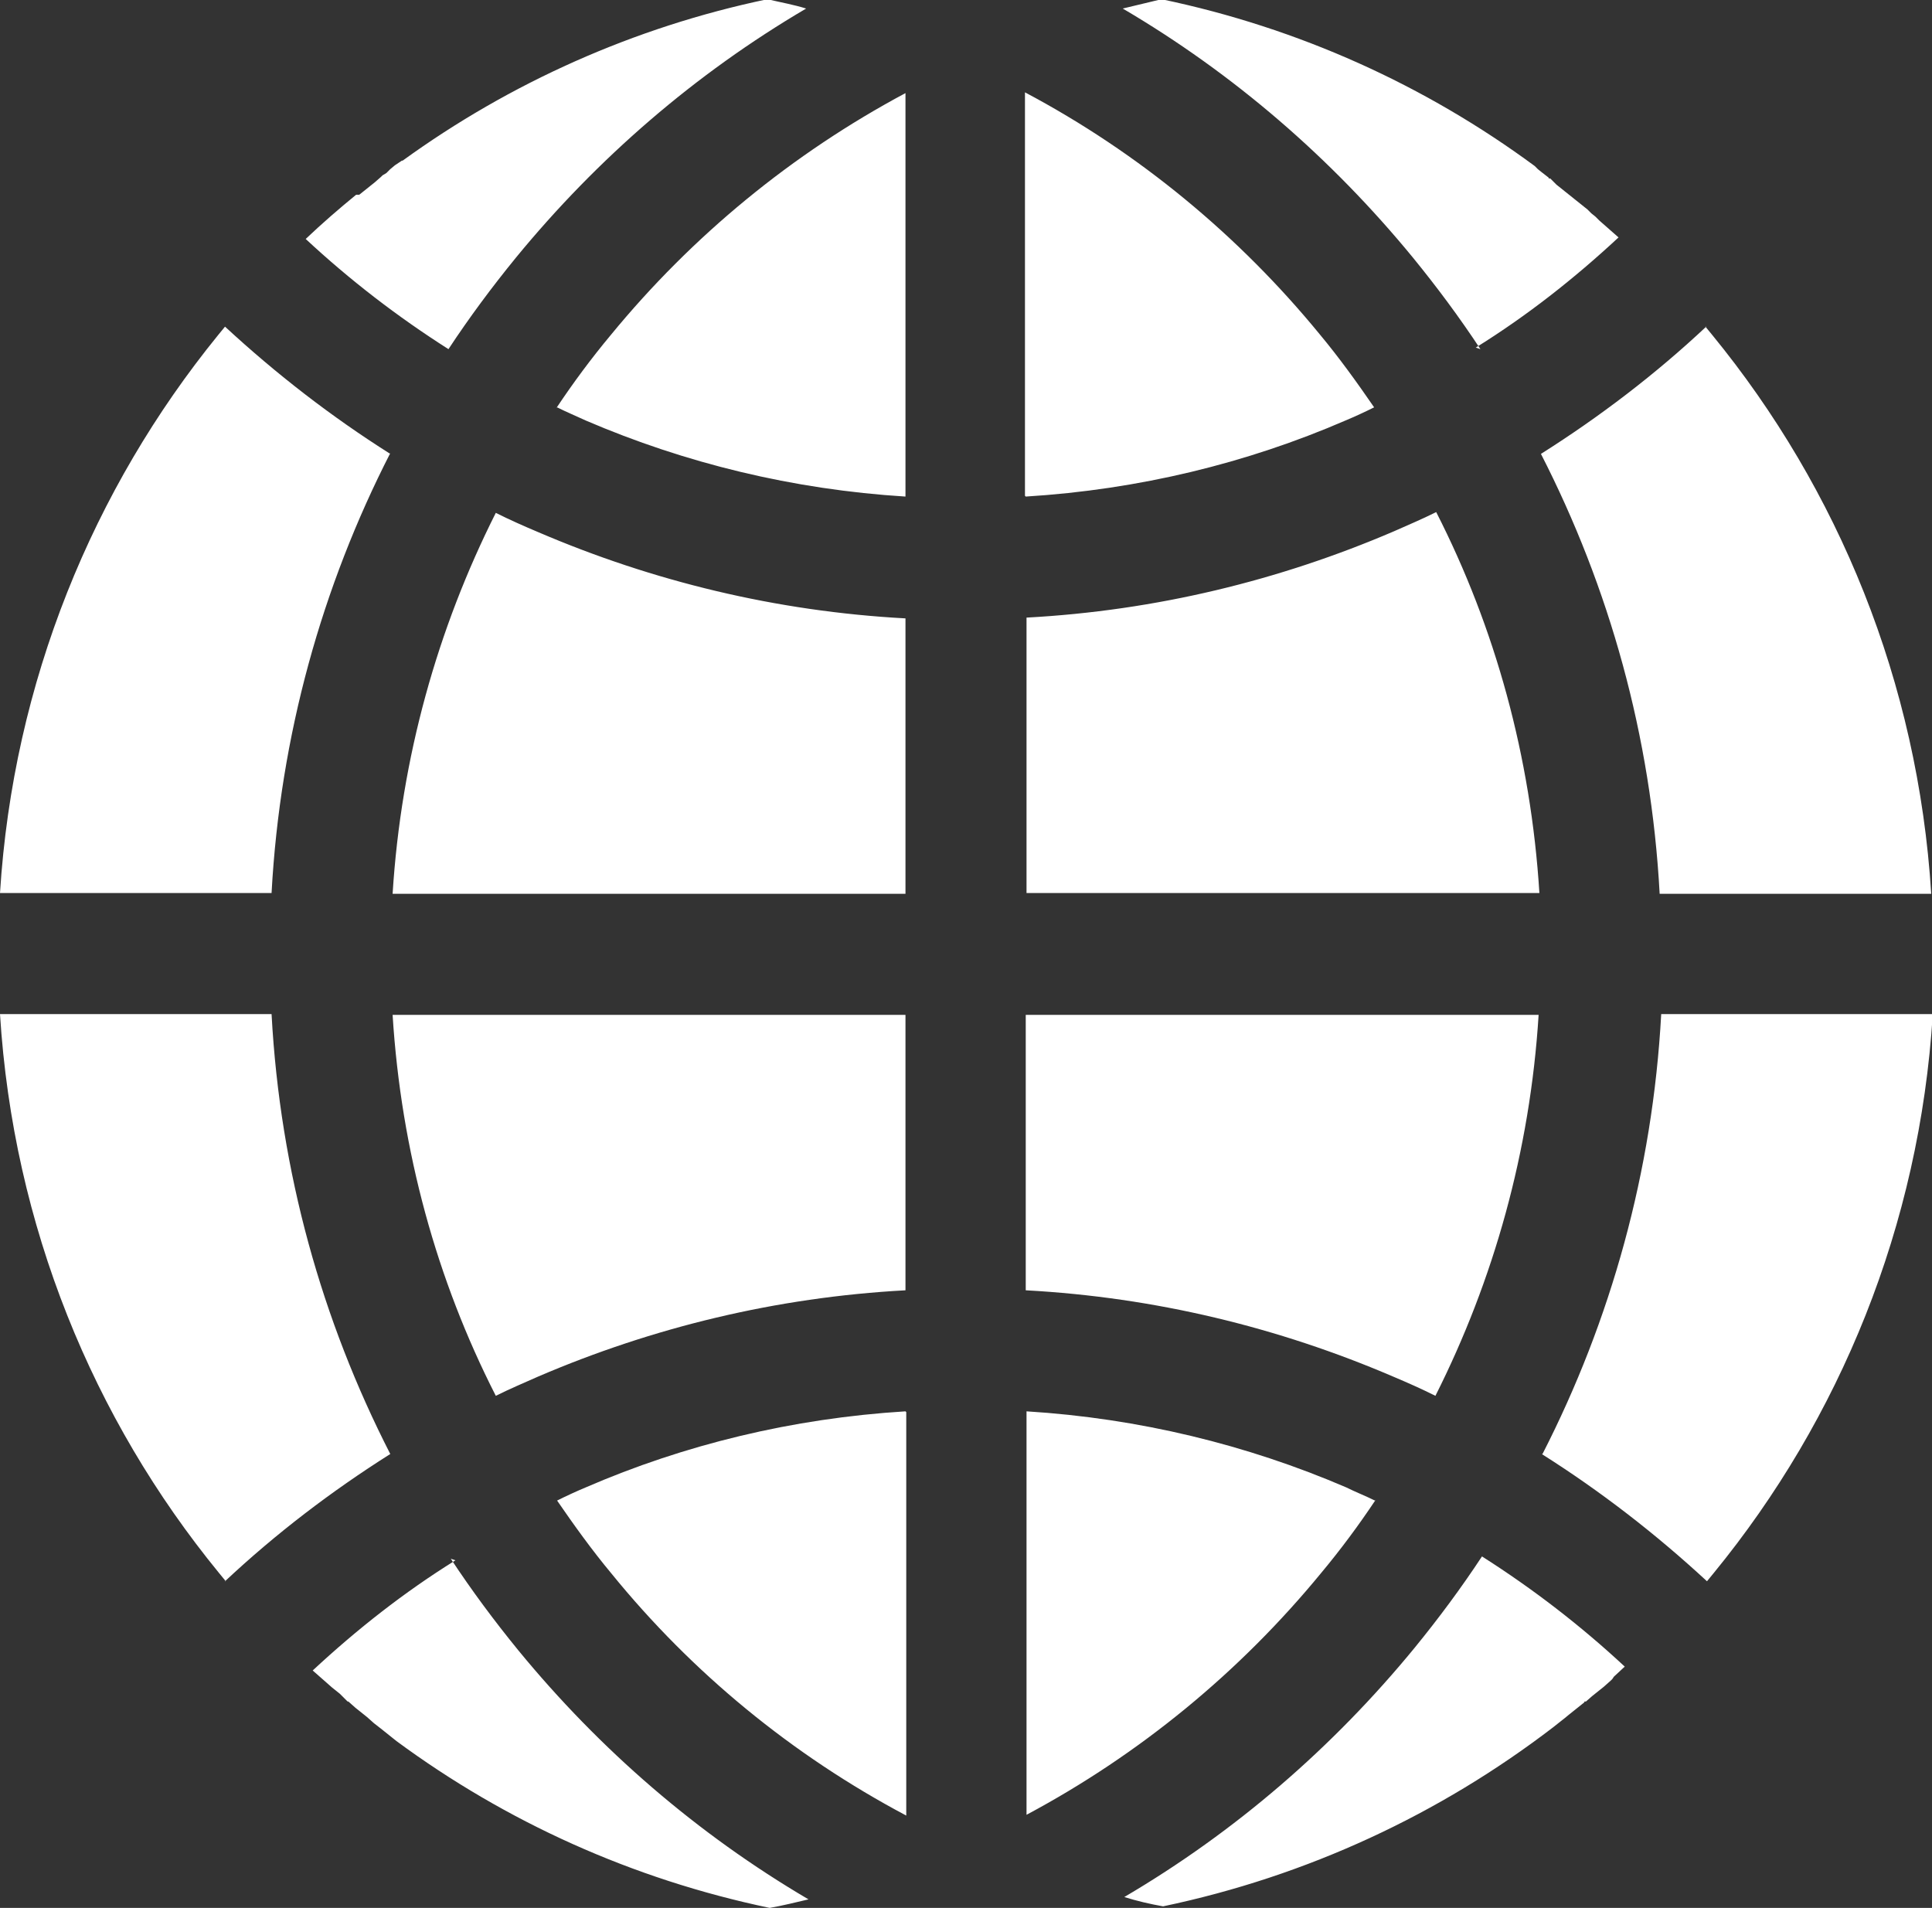 <?xml version="1.0" encoding="UTF-8"?>
<svg id="Layer_2" data-name="Layer 2" xmlns="http://www.w3.org/2000/svg" viewBox="0 0 24.9 24.59">
  <rect x="0" y="0" width="24.9" height="24.59" fill="#333333" stroke="none"/>
  <defs>
    <style>
      .cls-1 {
        fill: #fff;
        fill-rule: evenodd;
      }
    </style>
  </defs>
  <g id="Layer_1-2" data-name="Layer 1">
    <path class="cls-1" d="M21.99,4.21c-.65.61-1.37,1.16-2.13,1.64.88,1.72,1.42,3.63,1.53,5.67h3.5c-.17-2.73-1.2-5.22-2.82-7.2l-.09-.11h0ZM18.51,6.6c-.18.09-.37.17-.55.25-1.47.63-3.06,1.02-4.73,1.11v3.55h6.61c-.11-1.76-.57-3.42-1.33-4.91h0ZM11.67,7.97c-1.67-.09-3.26-.48-4.73-1.11-.19-.08-.37-.16-.55-.25-.75,1.49-1.22,3.15-1.33,4.91h6.61v-3.55h0ZM5.03,5.85c-.76-.48-1.47-1.03-2.13-1.64l-.09.11C1.2,6.3.17,8.79,0,11.51h3.5c.11-2.03.65-3.95,1.53-5.67h0ZM4.63,2.51l.05-.04h0s.05-.04.05-.04l.05-.04h0s.05-.04.05-.04h0s.08-.07.08-.07l.02-.02.05-.03h0s.05-.05.05-.05h0s.06-.05.06-.05l.09-.06h.01c1.38-1,2.98-1.72,4.7-2.08.17.04.34.07.5.12-1.43.84-2.69,1.93-3.74,3.21-.31.38-.6.77-.87,1.18-.66-.42-1.27-.89-1.84-1.42.21-.2.43-.39.65-.57h0ZM7.18,5.25c.12.06.24.11.37.17,1.28.55,2.67.89,4.12.98V1.2c-1.46.78-2.75,1.84-3.8,3.12-.25.3-.48.61-.7.94h0ZM13.22,6.4c1.46-.09,2.85-.43,4.12-.98.12-.05.25-.11.37-.17-.22-.32-.45-.64-.7-.94-1.04-1.27-2.33-2.34-3.8-3.12v5.2h0ZM19.08,4.5c-.27-.41-.56-.8-.87-1.18-1.05-1.28-2.31-2.37-3.74-3.21.17-.04.33-.08.5-.12,1.77.37,3.4,1.11,4.81,2.15h0s.04.04.04.04l.05.04h0s0,0,0,0l.09.07h0s0,.01,0,.01h.02s.08.08.08.08h0s.05.04.05.04l.05.04h0s.05.04.05.04l.05.04h0s.05.04.05.04l.05.04.05.04.05.04h0s.05.05.05.05l.05.04h0s.05.05.05.05c.08.07.17.15.25.22-.57.53-1.18,1.01-1.84,1.42h0ZM2.9,20.38c.65-.61,1.37-1.16,2.13-1.64-.88-1.72-1.42-3.63-1.53-5.67H0c.17,2.73,1.2,5.22,2.82,7.2l.09.11h0ZM6.39,17.99c.18-.09.37-.17.55-.25,1.47-.63,3.06-1.02,4.73-1.11v-3.55h-6.61c.11,1.76.57,3.42,1.33,4.91h0ZM13.22,16.63c1.67.09,3.26.48,4.73,1.11.19.08.37.16.55.25.75-1.49,1.22-3.15,1.33-4.91h-6.61v3.55h0ZM19.87,18.74c.76.48,1.47,1.03,2.13,1.64l.09-.11c1.62-1.98,2.65-4.47,2.82-7.2h-3.5c-.11,2.03-.65,3.95-1.53,5.67h0ZM20.78,21.64l-.02.02-.09.08-.05.04h0s-.05.04-.05.04l-.05.04h0s0,0,0,0l-.08.07h-.02s0,.01,0,.01l-.05.04-.05.04h0s-.1.08-.1.08h0c-.07.06-.14.11-.2.16h0c-1.46,1.12-3.17,1.92-5.03,2.31-.17-.03-.34-.07-.5-.12,1.43-.84,2.69-1.93,3.74-3.21.31-.38.6-.77.87-1.18.66.42,1.27.89,1.84,1.42l-.14.13h0ZM17.72,19.34c-.12-.06-.25-.11-.37-.17-1.28-.55-2.67-.89-4.12-.98v5.2c1.46-.78,2.75-1.84,3.8-3.12.25-.3.48-.61.7-.94h0ZM11.67,18.19c-1.46.09-2.85.43-4.12.98-.12.05-.25.11-.37.17.22.32.45.64.7.94,1.04,1.28,2.33,2.34,3.8,3.12v-5.2h0ZM5.81,20.09c.27.41.56.8.87,1.18,1.05,1.28,2.31,2.37,3.74,3.21-.17.04-.33.08-.5.11-1.77-.37-3.4-1.11-4.81-2.15h0s-.1-.08-.1-.08h0s-.1-.08-.1-.08h0s0,0,0,0l-.09-.07h0s-.09-.08-.09-.08h0s0,0,0,0l-.05-.04-.05-.04h0s-.05-.04-.05-.04h0s-.09-.08-.09-.08h-.01s-.05-.05-.05-.05h0s-.05-.05-.05-.05l-.05-.04-.05-.04c-.08-.07-.17-.15-.25-.22.57-.53,1.18-1.01,1.84-1.42Z"/>
  </g>
</svg>